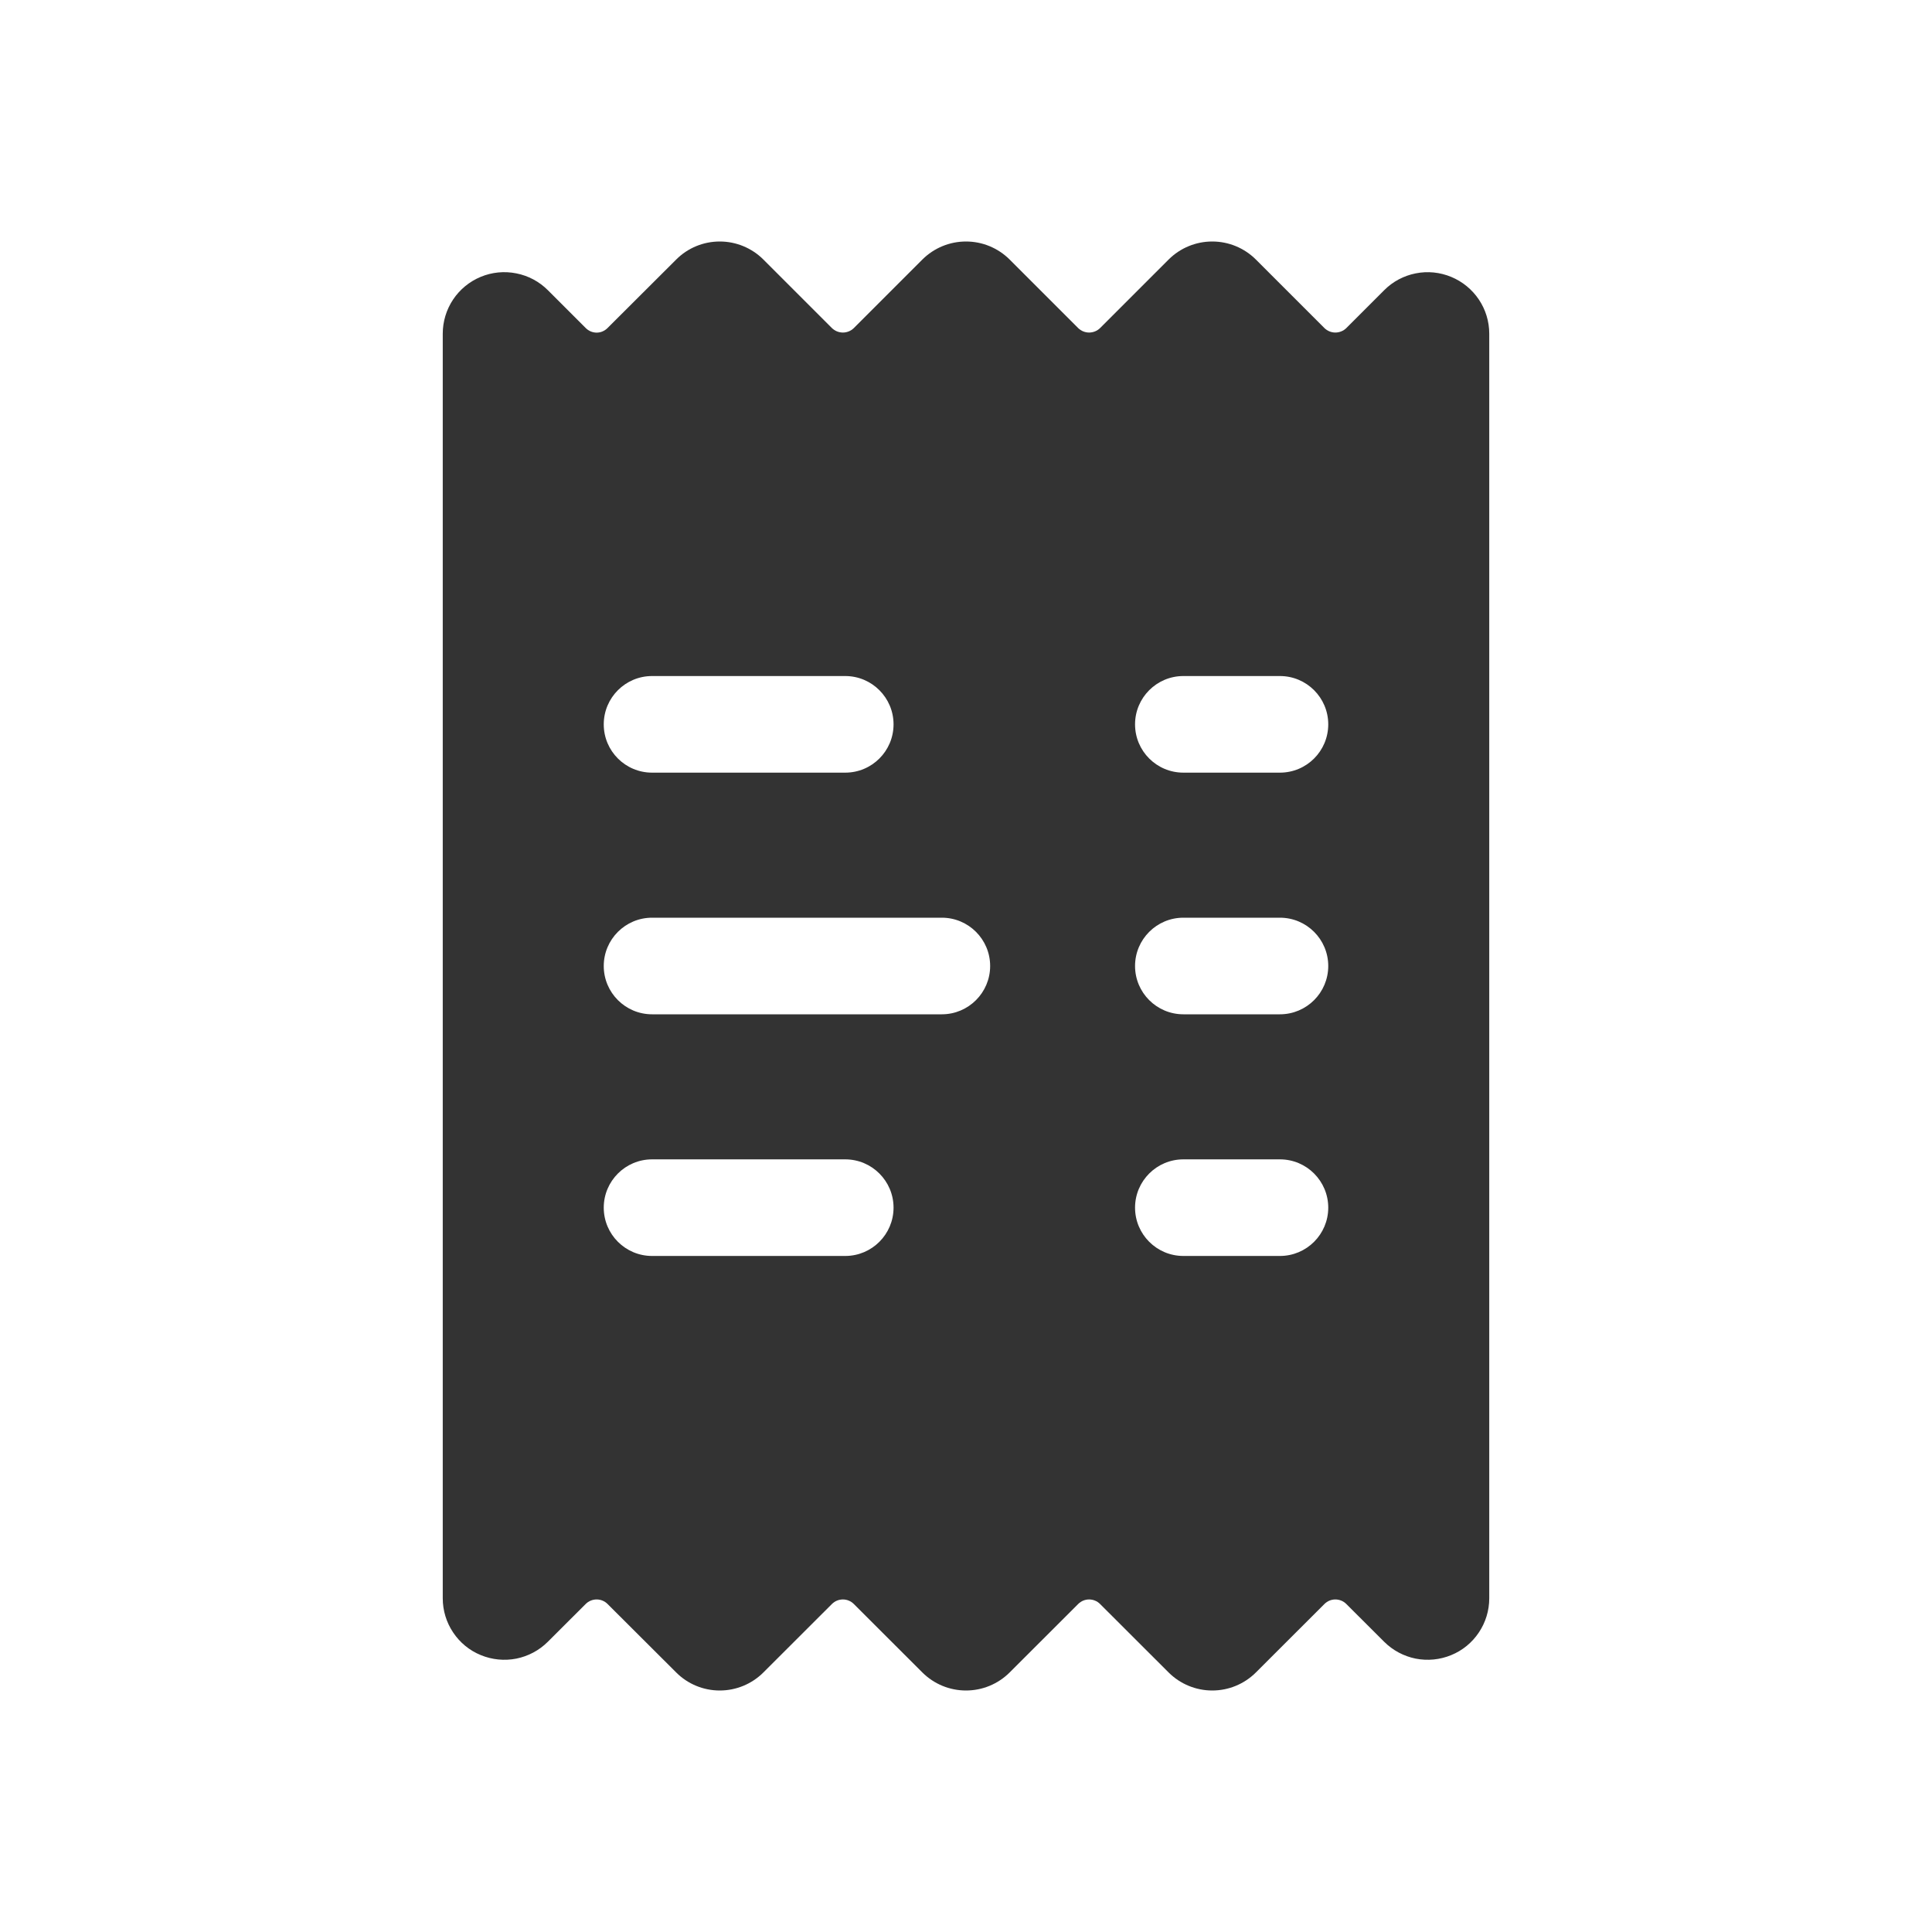 <svg width="24" height="24" viewBox="0 0 24 24" fill="none" xmlns="http://www.w3.org/2000/svg">
<path fill-rule="evenodd" clip-rule="evenodd" d="M18.028 3.44C17.889 3.382 17.735 3.366 17.586 3.396C17.438 3.425 17.301 3.498 17.195 3.605L16.724 4.076C16.688 4.111 16.639 4.131 16.588 4.131C16.538 4.131 16.489 4.111 16.453 4.076L15.6 3.223C15.456 3.08 15.262 3 15.059 3C14.856 3 14.662 3.08 14.518 3.223L13.665 4.076C13.629 4.111 13.58 4.131 13.529 4.131C13.479 4.131 13.43 4.111 13.394 4.076L12.541 3.223C12.397 3.08 12.203 3 12 3C11.797 3 11.603 3.08 11.459 3.223L10.606 4.076C10.57 4.111 10.521 4.131 10.471 4.131C10.42 4.131 10.371 4.111 10.335 4.076L9.482 3.223C9.338 3.08 9.144 3 8.941 3C8.738 3 8.544 3.08 8.401 3.223L7.547 4.075C7.529 4.093 7.508 4.107 7.485 4.117C7.462 4.127 7.437 4.132 7.412 4.132C7.387 4.132 7.362 4.127 7.338 4.117C7.315 4.107 7.294 4.093 7.276 4.075L6.806 3.605C6.699 3.498 6.563 3.425 6.414 3.396C6.266 3.366 6.112 3.381 5.972 3.439C5.832 3.497 5.713 3.595 5.629 3.72C5.545 3.846 5.5 3.994 5.5 4.145L5.5 19.855C5.5 20.006 5.545 20.154 5.629 20.279C5.713 20.405 5.832 20.503 5.972 20.56C6.112 20.618 6.266 20.633 6.414 20.604C6.562 20.574 6.698 20.502 6.805 20.395L7.276 19.925C7.312 19.889 7.361 19.869 7.412 19.869C7.462 19.869 7.511 19.889 7.547 19.925L8.401 20.777C8.544 20.92 8.738 21 8.941 21C9.144 21 9.338 20.92 9.482 20.777L10.335 19.925C10.371 19.889 10.42 19.869 10.471 19.869C10.521 19.869 10.57 19.889 10.606 19.925L11.459 20.777C11.603 20.92 11.797 21 12 21C12.203 21 12.397 20.92 12.541 20.777L13.394 19.925C13.43 19.889 13.479 19.869 13.529 19.869C13.58 19.869 13.629 19.889 13.665 19.925L14.518 20.777C14.662 20.92 14.856 21 15.059 21C15.262 21 15.456 20.92 15.6 20.777L16.453 19.925C16.489 19.889 16.538 19.869 16.588 19.869C16.639 19.869 16.688 19.889 16.724 19.925L17.195 20.395C17.302 20.502 17.438 20.574 17.586 20.604C17.735 20.633 17.888 20.618 18.028 20.56C18.168 20.503 18.287 20.405 18.371 20.279C18.455 20.154 18.5 20.006 18.5 19.855V4.145C18.5 3.994 18.455 3.846 18.371 3.721C18.287 3.596 18.168 3.498 18.028 3.44ZM7.5 8.998C7.5 8.667 7.769 8.398 8.1 8.398H10.5C10.831 8.398 11.1 8.667 11.1 8.998C11.1 9.33 10.831 9.598 10.5 9.598H8.1C7.769 9.598 7.5 9.33 7.5 8.998ZM14.7 8.398C14.369 8.398 14.1 8.667 14.1 8.998C14.1 9.33 14.369 9.598 14.7 9.598H15.9C16.231 9.598 16.5 9.33 16.5 8.998C16.5 8.667 16.231 8.398 15.9 8.398H14.7ZM7.5 12C7.5 11.669 7.769 11.4 8.1 11.4H11.7C12.031 11.4 12.3 11.669 12.3 12C12.3 12.331 12.031 12.6 11.7 12.6H8.1C7.769 12.6 7.5 12.331 7.5 12ZM14.7 11.4C14.369 11.4 14.1 11.669 14.1 12C14.1 12.331 14.369 12.6 14.7 12.6H15.9C16.231 12.6 16.5 12.331 16.5 12C16.5 11.669 16.231 11.4 15.9 11.4H14.7ZM7.5 15.002C7.5 14.671 7.769 14.402 8.1 14.402H10.5C10.831 14.402 11.1 14.671 11.1 15.002C11.1 15.333 10.831 15.602 10.5 15.602H8.1C7.769 15.602 7.5 15.333 7.5 15.002ZM14.7 14.402C14.369 14.402 14.1 14.671 14.1 15.002C14.1 15.333 14.369 15.602 14.7 15.602H15.9C16.231 15.602 16.5 15.333 16.5 15.002C16.5 14.671 16.231 14.402 15.9 14.402H14.7Z" fill="#333333"/>
</svg>
